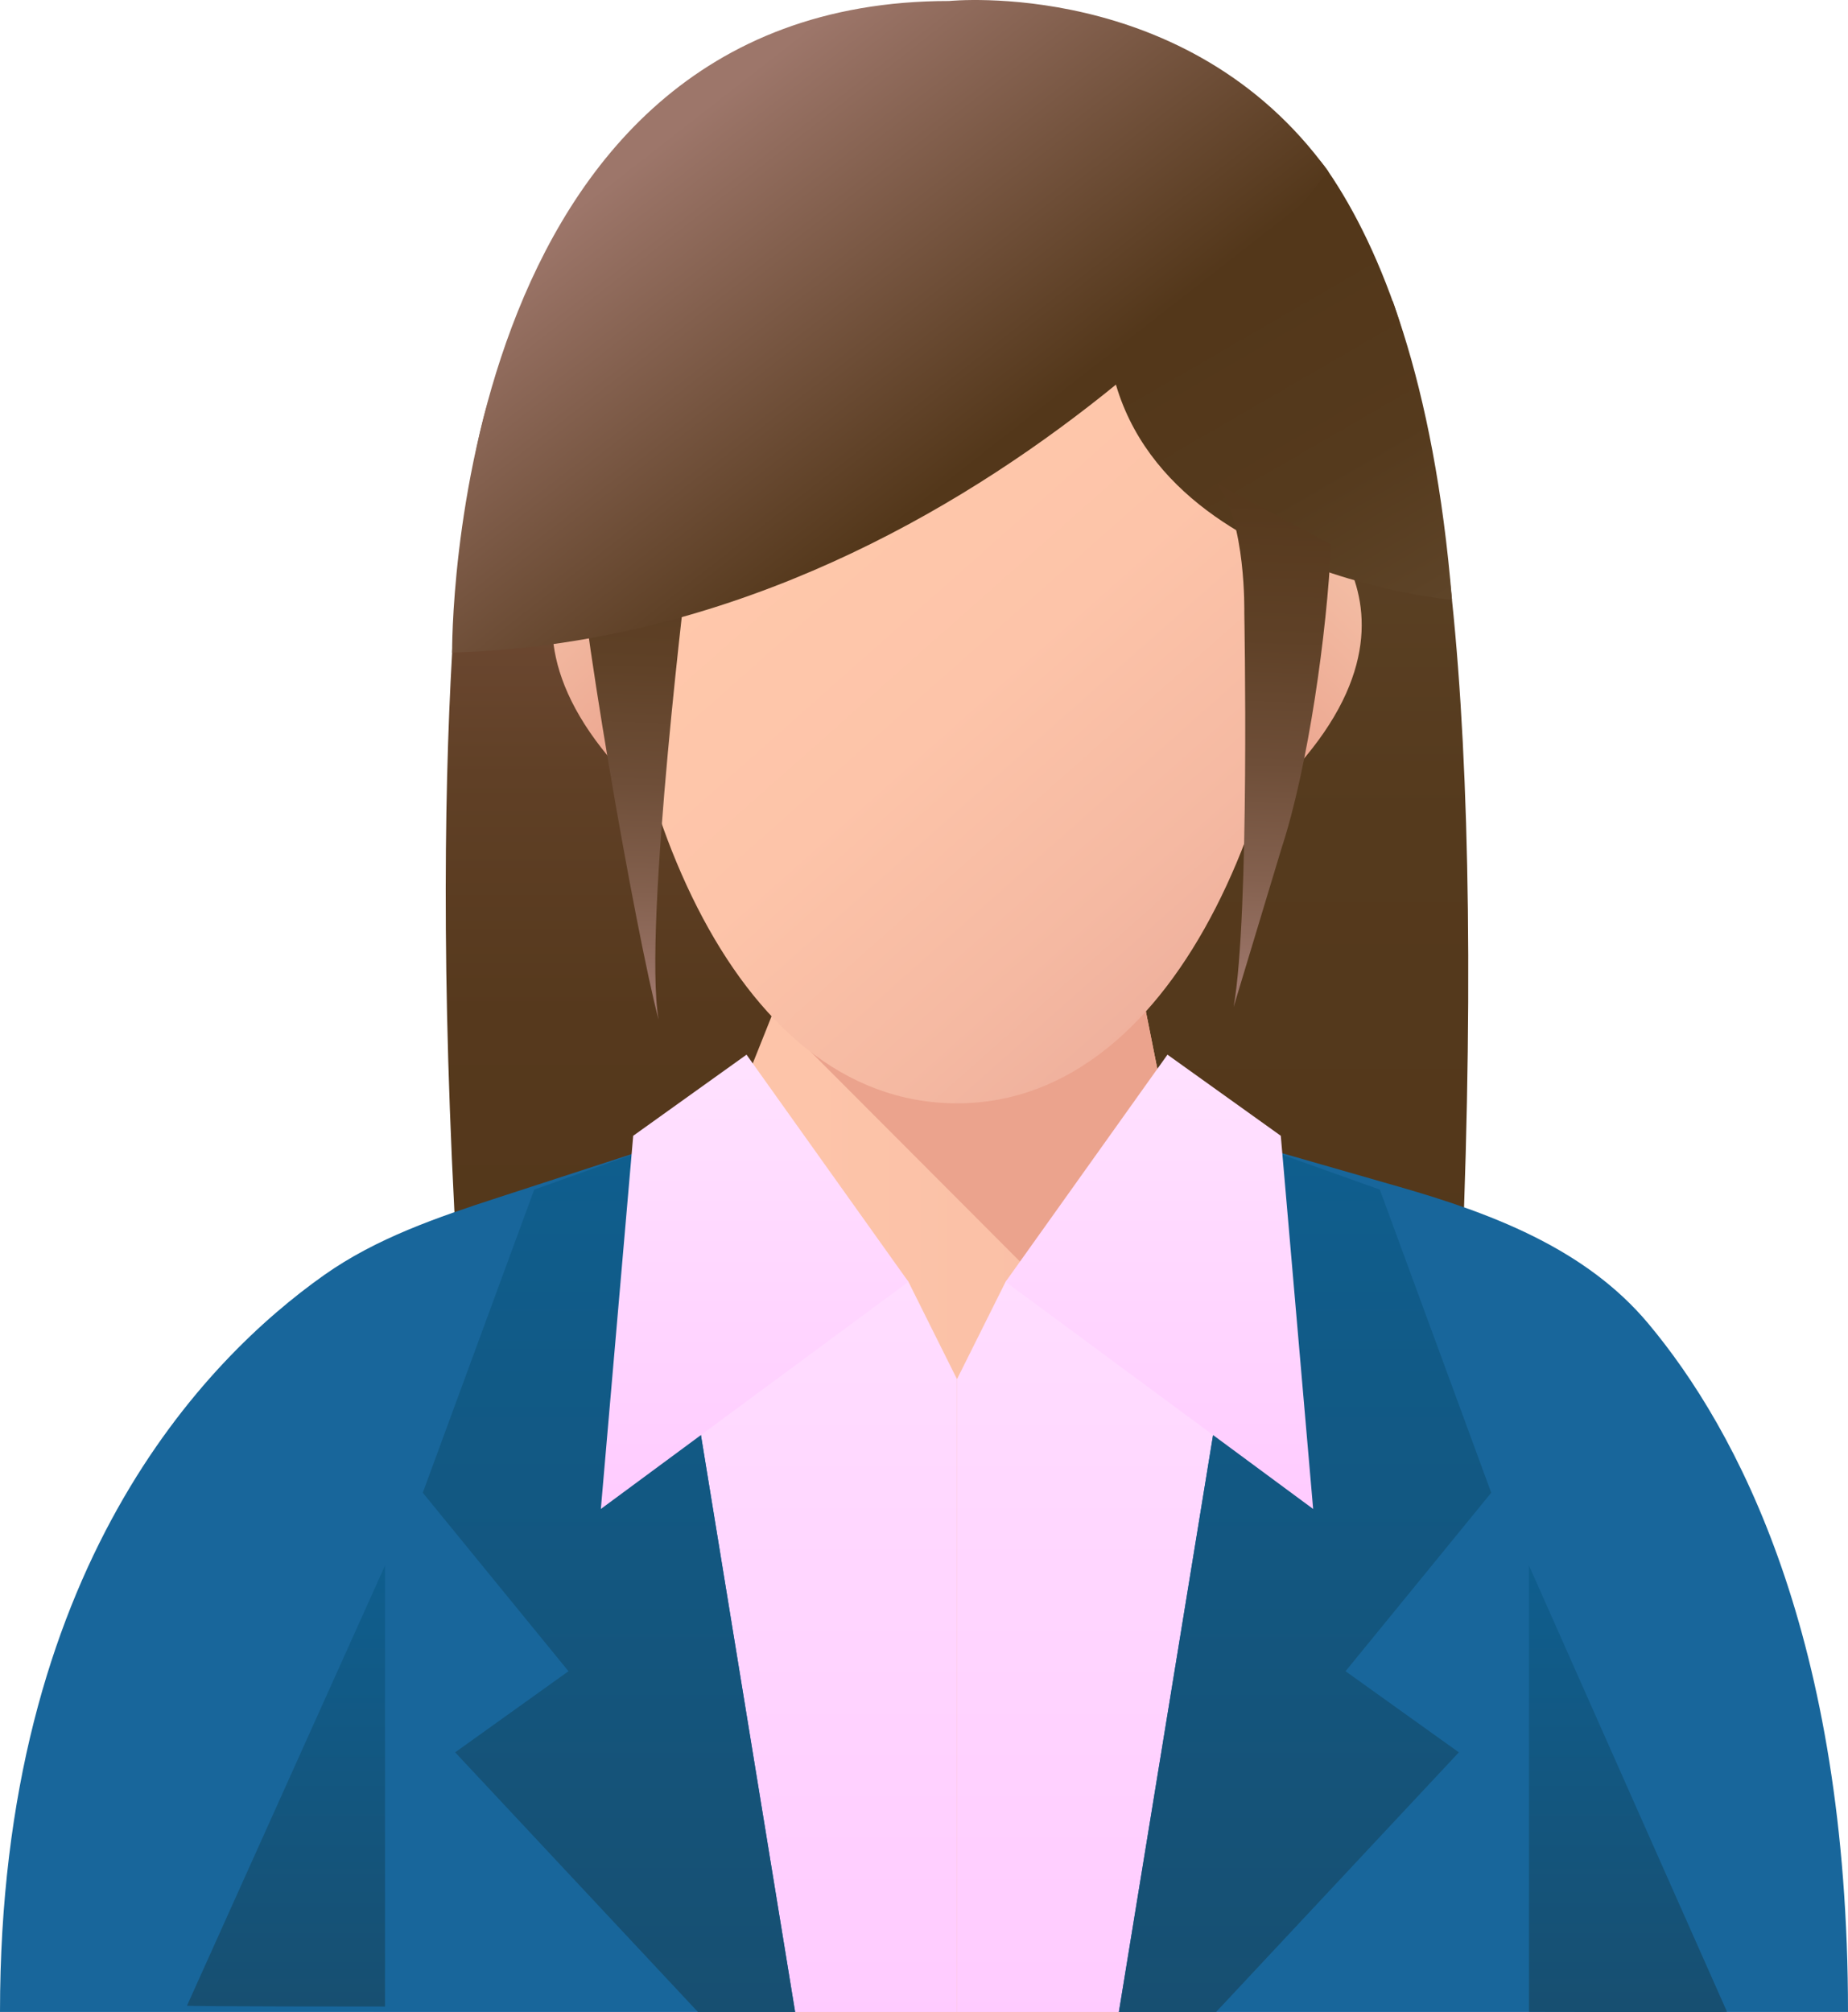 <svg width="90" height="98" viewBox="0 0 90 98" fill="none" xmlns="http://www.w3.org/2000/svg">
<path d="M23.738 19.686C23.738 19.686 22.494 23.479 22.019 31.786C21.606 39.011 21.477 49.651 22.436 64.179H58.566L42.988 16.271L23.738 19.686Z" fill="url(#paint0_linear_5401_964)"/>
<path d="M67.824 14.656C67.824 14.656 69.728 19.783 70.713 29.215C71.589 37.607 71.781 49.397 71.081 64.178H34.95L50.529 16.27L67.824 14.656Z" fill="url(#paint1_linear_5401_964)"/>
<path d="M72.624 59.876L56.856 54.527L55.279 46.624H38.723L35.569 54.527L20.59 59.876C20.59 59.876 4.821 63.667 4.821 94.087H18.224V97.99H74.99V94.088H88.393C88.393 63.667 72.624 59.876 72.624 59.876Z" fill="url(#paint2_linear_5401_964)"/>
<path d="M56.857 54.527L55.28 46.624H38.723L37.616 49.356L51.247 63.019L56.857 54.527Z" fill="#EBA38D"/>
<path d="M29.933 24.498C29.933 24.498 21.272 30.689 33.204 40.303L29.933 24.498Z" fill="url(#paint3_linear_5401_964)"/>
<path d="M63.28 24.498C63.28 24.498 71.942 30.689 60.01 40.303L63.28 24.498Z" fill="url(#paint4_linear_5401_964)"/>
<path d="M63.558 24.668C63.558 37.991 57.62 53.736 46.607 53.736C35.486 53.736 29.656 37.991 29.656 24.668C29.656 11.346 37.245 4.741 46.607 4.741C55.969 4.741 63.558 11.346 63.558 24.668Z" fill="url(#paint5_linear_5401_964)"/>
<path d="M44.242 62.429L36.212 52.917L35.569 54.527L20.59 59.876C20.59 59.876 4.821 63.667 4.821 94.087H18.224V97.99H46.607V67.171L44.242 62.429Z" fill="url(#paint6_linear_5401_964)"/>
<path d="M38.723 97.99L31.844 55.857L24.272 58.321C21.306 59.286 18.33 60.3 15.783 62.102C9.987 66.201 0 76.398 0 97.99H18.224H38.723Z" fill="#18669B"/>
<path d="M31.844 55.857L26.017 57.938L20.59 72.702L27.686 81.395L22.167 85.346L33.989 97.99H38.723L31.844 55.857Z" fill="url(#paint7_linear_5401_964)"/>
<path d="M36.357 51.366L44.242 62.429L29.262 73.493L30.838 55.317L36.357 51.366Z" fill="url(#paint8_linear_5401_964)"/>
<path d="M9.107 97.684C9.107 97.727 18.75 97.727 18.75 97.727V76.248L9.107 97.684Z" fill="url(#paint9_linear_5401_964)"/>
<path d="M48.973 62.429L57.003 52.917L57.645 54.527L72.625 59.876C72.625 59.876 88.393 63.667 88.393 94.087H74.99V97.99H46.607V67.171L48.973 62.429Z" fill="url(#paint10_linear_5401_964)"/>
<path d="M54.491 97.99L61.37 55.857L68.157 57.806C72.701 59.111 77.242 60.838 80.276 64.465C84.598 69.632 90 79.741 90 97.99H76.071H74.99H54.491Z" fill="#18669B"/>
<path d="M61.37 55.857L67.198 57.938L72.625 72.702L65.529 81.395L71.048 85.346L59.226 97.99H54.491L61.37 55.857Z" fill="url(#paint11_linear_5401_964)"/>
<path d="M56.857 51.366L48.973 62.429L63.952 73.493L62.376 55.317L56.857 51.366Z" fill="url(#paint12_linear_5401_964)"/>
<path d="M84.107 97.981C84.107 98.024 74.464 97.981 74.464 97.981V76.248L84.107 97.981Z" fill="url(#paint13_linear_5401_964)"/>
<path d="M33.556 27.029L28.034 24.928C28.043 28.952 31.016 45.706 32.076 49.667C31.299 45.179 33.556 27.029 33.556 27.029Z" fill="url(#paint14_linear_5401_964)"/>
<path d="M70.714 29.215C70.714 29.215 51.943 27.547 54.043 13.172C54.465 10.285 61.431 3.571 64.68 8.338C67.267 12.135 69.835 18.522 70.714 29.215Z" fill="url(#paint15_linear_5401_964)"/>
<path d="M64.68 8.338C64.68 8.338 47.864 31.012 22.019 31.785C22.019 31.785 21.706 0.048 46.228 0.048C46.228 0.048 57.832 -1.139 64.68 8.338Z" fill="url(#paint16_linear_5401_964)"/>
<path d="M59.273 23.551C60.691 25.42 60.599 29.837 60.599 29.837C60.599 29.837 60.872 44.551 60.079 49.041L62.417 41.299C63.718 37.323 64.627 30.772 64.825 26.521L59.273 23.551Z" fill="url(#paint17_linear_5401_964)"/>
<defs>
<linearGradient id="paint0_linear_5401_964" x1="40.137" y1="16.271" x2="40.137" y2="64.178" gradientUnits="userSpaceOnUse">
<stop stop-color="#8B5D4F"/>
<stop offset="0.023" stop-color="#885B4C"/>
<stop offset="0.228" stop-color="#714B36"/>
<stop offset="0.449" stop-color="#604026"/>
<stop offset="0.691" stop-color="#56391D"/>
<stop offset="1" stop-color="#53371A"/>
</linearGradient>
<linearGradient id="paint1_linear_5401_964" x1="53.229" y1="14.656" x2="53.229" y2="64.178" gradientUnits="userSpaceOnUse">
<stop stop-color="#61472C"/>
<stop offset="0.125" stop-color="#5D4327"/>
<stop offset="0.51" stop-color="#553A1D"/>
<stop offset="1" stop-color="#53371A"/>
</linearGradient>
<linearGradient id="paint2_linear_5401_964" x1="4.821" y1="72.307" x2="88.393" y2="72.307" gradientUnits="userSpaceOnUse">
<stop stop-color="#FFC8AB"/>
<stop offset="0.41" stop-color="#FDC4A9"/>
<stop offset="0.779" stop-color="#F5B9A2"/>
<stop offset="1" stop-color="#EEAF9C"/>
</linearGradient>
<linearGradient id="paint3_linear_5401_964" x1="34.026" y1="35.189" x2="26.659" y2="27.444" gradientUnits="userSpaceOnUse">
<stop stop-color="#EBA38D"/>
<stop offset="1" stop-color="#F4BFA6"/>
</linearGradient>
<linearGradient id="paint4_linear_5401_964" x1="59.188" y1="35.189" x2="66.555" y2="27.444" gradientUnits="userSpaceOnUse">
<stop stop-color="#EBA38D"/>
<stop offset="1" stop-color="#F4BFA6"/>
</linearGradient>
<linearGradient id="paint5_linear_5401_964" x1="41.253" y1="21.872" x2="62.361" y2="45.656" gradientUnits="userSpaceOnUse">
<stop stop-color="#FFC8AB"/>
<stop offset="0.41" stop-color="#FDC4A9"/>
<stop offset="0.779" stop-color="#F5B9A2"/>
<stop offset="1" stop-color="#EEAF9C"/>
</linearGradient>
<linearGradient id="paint6_linear_5401_964" x1="25.714" y1="50.325" x2="25.714" y2="104.57" gradientUnits="userSpaceOnUse">
<stop stop-color="#FFE3FF"/>
<stop offset="1" stop-color="#FFC8FF"/>
</linearGradient>
<linearGradient id="paint7_linear_5401_964" x1="29.657" y1="55.857" x2="29.657" y2="97.99" gradientUnits="userSpaceOnUse">
<stop stop-color="#0F5E8E"/>
<stop offset="1" stop-color="#174F71"/>
</linearGradient>
<linearGradient id="paint8_linear_5401_964" x1="36.752" y1="50.094" x2="36.752" y2="76.722" gradientUnits="userSpaceOnUse">
<stop stop-color="#FFE3FF"/>
<stop offset="1" stop-color="#FFC8FF"/>
</linearGradient>
<linearGradient id="paint9_linear_5401_964" x1="13.929" y1="76.248" x2="13.929" y2="97.727" gradientUnits="userSpaceOnUse">
<stop stop-color="#0F5E8E"/>
<stop offset="1" stop-color="#174F71"/>
</linearGradient>
<linearGradient id="paint10_linear_5401_964" x1="67.5" y1="50.325" x2="67.5" y2="104.57" gradientUnits="userSpaceOnUse">
<stop stop-color="#FFE3FF"/>
<stop offset="1" stop-color="#FFC8FF"/>
</linearGradient>
<linearGradient id="paint11_linear_5401_964" x1="63.558" y1="55.857" x2="63.558" y2="97.99" gradientUnits="userSpaceOnUse">
<stop stop-color="#0F5E8E"/>
<stop offset="1" stop-color="#174F71"/>
</linearGradient>
<linearGradient id="paint12_linear_5401_964" x1="56.462" y1="50.094" x2="56.462" y2="76.722" gradientUnits="userSpaceOnUse">
<stop stop-color="#FFE3FF"/>
<stop offset="1" stop-color="#FFC8FF"/>
</linearGradient>
<linearGradient id="paint13_linear_5401_964" x1="79.285" y1="76.248" x2="79.285" y2="97.727" gradientUnits="userSpaceOnUse">
<stop stop-color="#0F5E8E"/>
<stop offset="1" stop-color="#174F71"/>
</linearGradient>
<linearGradient id="paint14_linear_5401_964" x1="30.086" y1="48.343" x2="31.066" y2="17.583" gradientUnits="userSpaceOnUse">
<stop stop-color="#9D766A"/>
<stop offset="0.155" stop-color="#84614F"/>
<stop offset="0.333" stop-color="#6E4E38"/>
<stop offset="0.523" stop-color="#5F4127"/>
<stop offset="0.733" stop-color="#56391D"/>
<stop offset="1" stop-color="#53371A"/>
</linearGradient>
<linearGradient id="paint15_linear_5401_964" x1="69.733" y1="31.491" x2="60.136" y2="14.934" gradientUnits="userSpaceOnUse">
<stop stop-color="#61472C"/>
<stop offset="0.125" stop-color="#5D4327"/>
<stop offset="0.51" stop-color="#553A1D"/>
<stop offset="1" stop-color="#53371A"/>
</linearGradient>
<linearGradient id="paint16_linear_5401_964" x1="32.77" y1="6.44" x2="46.162" y2="23.591" gradientUnits="userSpaceOnUse">
<stop stop-color="#9D766A"/>
<stop offset="1" stop-color="#53371A"/>
</linearGradient>
<linearGradient id="paint17_linear_5401_964" x1="61.327" y1="47.777" x2="62.342" y2="15.949" gradientUnits="userSpaceOnUse">
<stop stop-color="#9D766A"/>
<stop offset="0.155" stop-color="#84614F"/>
<stop offset="0.333" stop-color="#6E4E38"/>
<stop offset="0.523" stop-color="#5F4127"/>
<stop offset="0.733" stop-color="#56391D"/>
<stop offset="1" stop-color="#53371A"/>
</linearGradient>
</defs>
</svg>
